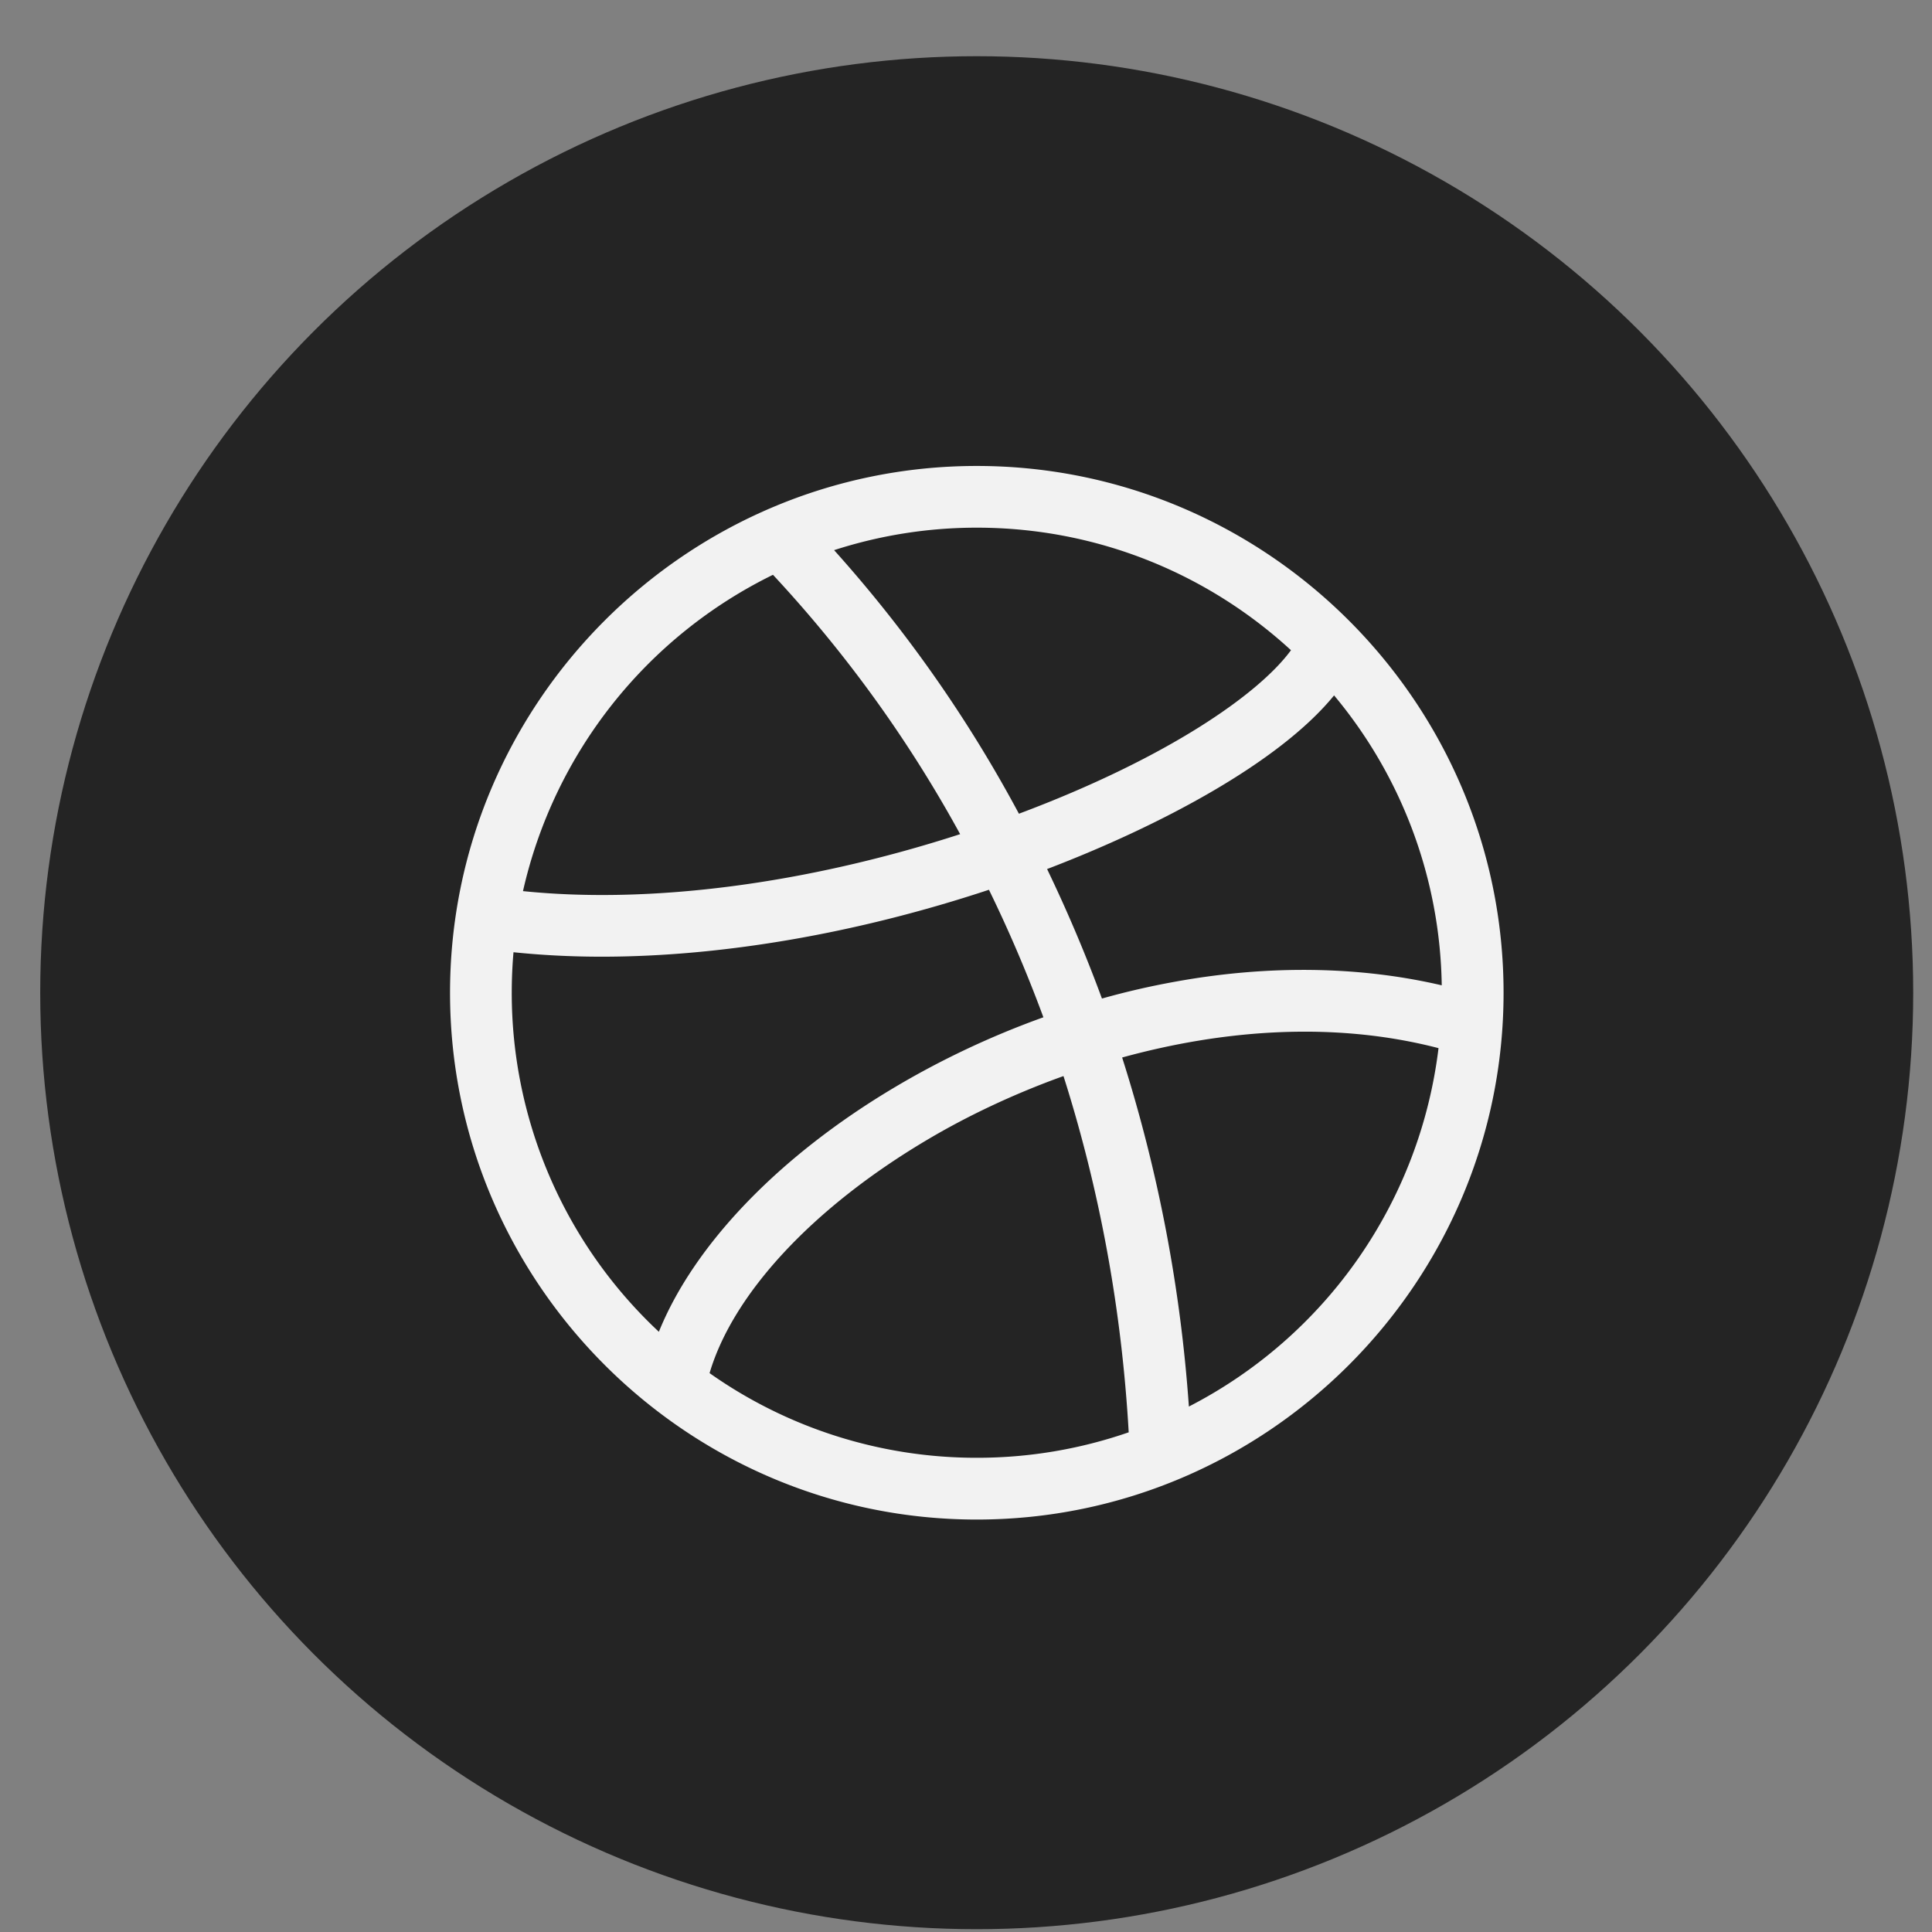 <svg width="33" height="33" fill="none" xmlns="http://www.w3.org/2000/svg"><rect width="100%" height="100%" fill="#808080" stroke="none"/><circle cx="16.683" cy="16.956" r="15.996" fill="#242424"/><g clip-path="url(#a)"><path d="M16.684 7.959c-4.954 0-8.997 4.044-8.997 8.998s4.043 8.998 8.997 8.998c4.955 0 8.998-4.044 8.998-8.998 0-4.955-4.043-8.998-8.998-8.998zm6.104 3.92a7.906 7.906 0 0 1 1.838 4.951c-1.408-.329-2.972-.351-4.564-.06-.415.075-.829.17-1.24.286a25.155 25.155 0 0 0-.937-2.212c1.898-.725 3.954-1.804 4.902-2.966zm-6.104-2.866c2.068 0 3.953.794 5.367 2.093-.551.753-2.124 1.848-4.647 2.793a22.916 22.916 0 0 0-3.157-4.502 7.908 7.908 0 0 1 2.437-.384zm-3.481.805a21.948 21.948 0 0 1 3.197 4.43c-2.625.85-5.282 1.197-7.467.973a7.973 7.973 0 0 1 4.27-5.403zm-4.462 7.139c0-.233.01-.464.03-.692.483.05.986.076 1.506.076 2.05 0 4.353-.394 6.615-1.143.345.706.655 1.433.93 2.178-.883.317-1.741.72-2.547 1.2-1.976 1.176-3.422 2.69-4.021 4.172a7.923 7.923 0 0 1-2.513-5.791zm7.943 7.943a7.9 7.9 0 0 1-4.564-1.446c.4-1.354 1.756-2.818 3.695-3.972.682-.407 1.481-.79 2.35-1.102.616 1.936.994 3.98 1.114 6.085a7.907 7.907 0 0 1-2.595.435zm3.623-.875a25.52 25.52 0 0 0-1.14-5.962c1.708-.47 3.605-.627 5.404-.16a7.963 7.963 0 0 1-4.264 6.122z" fill="#F2F2F2"/></g><defs><clipPath id="a"><path fill="#fff" transform="translate(7.687 7.959)" d="M0 0h17.996v17.996H0z"/></clipPath></defs></svg>